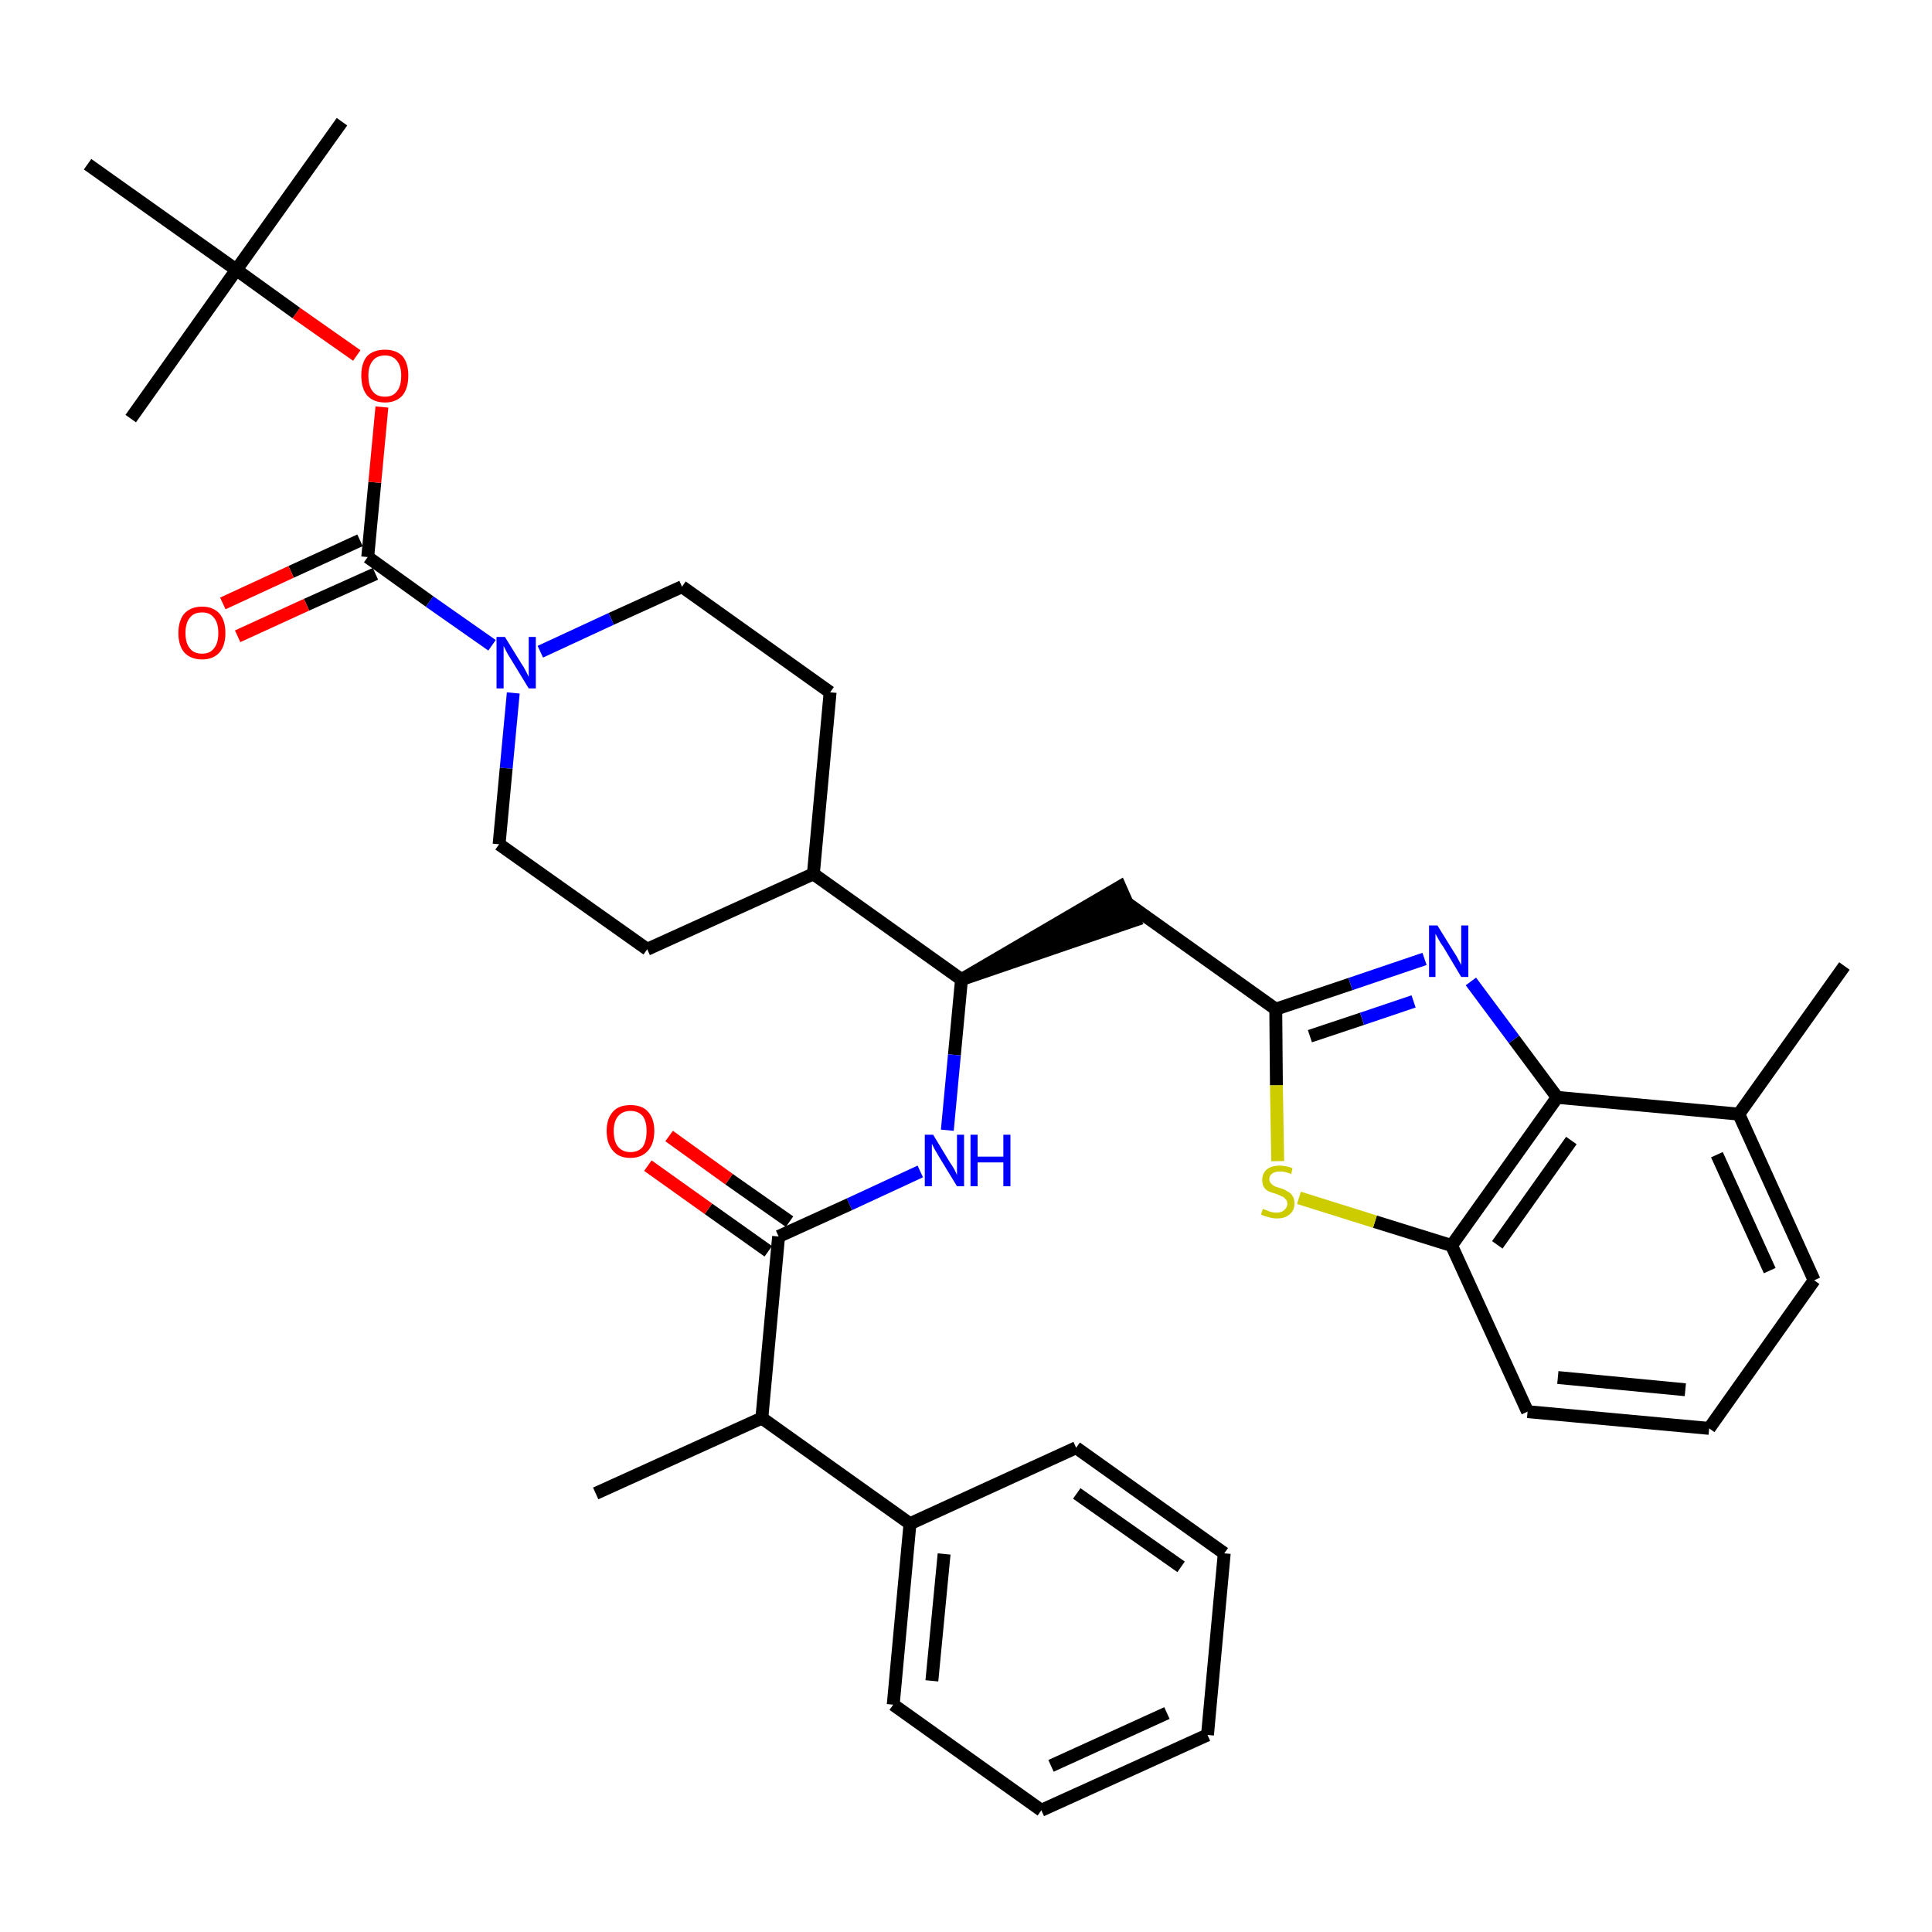<?xml version='1.0' encoding='iso-8859-1'?>
<svg version='1.1' baseProfile='full'
              xmlns='http://www.w3.org/2000/svg'
                      xmlns:rdkit='http://www.rdkit.org/xml'
                      xmlns:xlink='http://www.w3.org/1999/xlink'
                  xml:space='preserve'
width='300px' height='300px' viewBox='0 0 300 300'>
<!-- END OF HEADER -->
<path class='bond-0 atom-0 atom-1' d='M 286.4,150.0 L 270.0,173.0' style='fill:none;fill-rule:evenodd;stroke:#000000;stroke-width:2.0px;stroke-linecap:butt;stroke-linejoin:miter;stroke-opacity:1' />
<path class='bond-1 atom-1 atom-2' d='M 270.0,173.0 L 281.7,198.8' style='fill:none;fill-rule:evenodd;stroke:#000000;stroke-width:2.0px;stroke-linecap:butt;stroke-linejoin:miter;stroke-opacity:1' />
<path class='bond-1 atom-1 atom-2' d='M 266.6,179.3 L 274.8,197.3' style='fill:none;fill-rule:evenodd;stroke:#000000;stroke-width:2.0px;stroke-linecap:butt;stroke-linejoin:miter;stroke-opacity:1' />
<path class='bond-35 atom-35 atom-1' d='M 241.8,170.4 L 270.0,173.0' style='fill:none;fill-rule:evenodd;stroke:#000000;stroke-width:2.0px;stroke-linecap:butt;stroke-linejoin:miter;stroke-opacity:1' />
<path class='bond-2 atom-2 atom-3' d='M 281.7,198.8 L 265.4,221.8' style='fill:none;fill-rule:evenodd;stroke:#000000;stroke-width:2.0px;stroke-linecap:butt;stroke-linejoin:miter;stroke-opacity:1' />
<path class='bond-3 atom-3 atom-4' d='M 265.4,221.8 L 237.2,219.2' style='fill:none;fill-rule:evenodd;stroke:#000000;stroke-width:2.0px;stroke-linecap:butt;stroke-linejoin:miter;stroke-opacity:1' />
<path class='bond-3 atom-3 atom-4' d='M 261.7,215.8 L 241.9,213.9' style='fill:none;fill-rule:evenodd;stroke:#000000;stroke-width:2.0px;stroke-linecap:butt;stroke-linejoin:miter;stroke-opacity:1' />
<path class='bond-4 atom-4 atom-5' d='M 237.2,219.2 L 225.4,193.4' style='fill:none;fill-rule:evenodd;stroke:#000000;stroke-width:2.0px;stroke-linecap:butt;stroke-linejoin:miter;stroke-opacity:1' />
<path class='bond-5 atom-5 atom-6' d='M 225.4,193.4 L 213.5,189.7' style='fill:none;fill-rule:evenodd;stroke:#000000;stroke-width:2.0px;stroke-linecap:butt;stroke-linejoin:miter;stroke-opacity:1' />
<path class='bond-5 atom-5 atom-6' d='M 213.5,189.7 L 201.7,186.0' style='fill:none;fill-rule:evenodd;stroke:#CCCC00;stroke-width:2.0px;stroke-linecap:butt;stroke-linejoin:miter;stroke-opacity:1' />
<path class='bond-36 atom-35 atom-5' d='M 241.8,170.4 L 225.4,193.4' style='fill:none;fill-rule:evenodd;stroke:#000000;stroke-width:2.0px;stroke-linecap:butt;stroke-linejoin:miter;stroke-opacity:1' />
<path class='bond-36 atom-35 atom-5' d='M 244.0,177.1 L 232.5,193.3' style='fill:none;fill-rule:evenodd;stroke:#000000;stroke-width:2.0px;stroke-linecap:butt;stroke-linejoin:miter;stroke-opacity:1' />
<path class='bond-6 atom-6 atom-7' d='M 198.4,180.3 L 198.2,168.5' style='fill:none;fill-rule:evenodd;stroke:#CCCC00;stroke-width:2.0px;stroke-linecap:butt;stroke-linejoin:miter;stroke-opacity:1' />
<path class='bond-6 atom-6 atom-7' d='M 198.2,168.5 L 198.1,156.7' style='fill:none;fill-rule:evenodd;stroke:#000000;stroke-width:2.0px;stroke-linecap:butt;stroke-linejoin:miter;stroke-opacity:1' />
<path class='bond-7 atom-7 atom-8' d='M 198.1,156.7 L 175.1,140.3' style='fill:none;fill-rule:evenodd;stroke:#000000;stroke-width:2.0px;stroke-linecap:butt;stroke-linejoin:miter;stroke-opacity:1' />
<path class='bond-33 atom-7 atom-34' d='M 198.1,156.7 L 209.7,152.8' style='fill:none;fill-rule:evenodd;stroke:#000000;stroke-width:2.0px;stroke-linecap:butt;stroke-linejoin:miter;stroke-opacity:1' />
<path class='bond-33 atom-7 atom-34' d='M 209.7,152.8 L 221.2,148.9' style='fill:none;fill-rule:evenodd;stroke:#0000FF;stroke-width:2.0px;stroke-linecap:butt;stroke-linejoin:miter;stroke-opacity:1' />
<path class='bond-33 atom-7 atom-34' d='M 203.4,160.9 L 211.5,158.2' style='fill:none;fill-rule:evenodd;stroke:#000000;stroke-width:2.0px;stroke-linecap:butt;stroke-linejoin:miter;stroke-opacity:1' />
<path class='bond-33 atom-7 atom-34' d='M 211.5,158.2 L 219.5,155.5' style='fill:none;fill-rule:evenodd;stroke:#0000FF;stroke-width:2.0px;stroke-linecap:butt;stroke-linejoin:miter;stroke-opacity:1' />
<path class='bond-8 atom-9 atom-8' d='M 149.3,152.1 L 176.2,142.9 L 173.9,137.7 Z' style='fill:#000000;fill-rule:evenodd;fill-opacity:1;stroke:#000000;stroke-width:2.0px;stroke-linecap:butt;stroke-linejoin:miter;stroke-opacity:1;' />
<path class='bond-9 atom-9 atom-10' d='M 149.3,152.1 L 148.2,163.8' style='fill:none;fill-rule:evenodd;stroke:#000000;stroke-width:2.0px;stroke-linecap:butt;stroke-linejoin:miter;stroke-opacity:1' />
<path class='bond-9 atom-9 atom-10' d='M 148.2,163.8 L 147.1,175.5' style='fill:none;fill-rule:evenodd;stroke:#0000FF;stroke-width:2.0px;stroke-linecap:butt;stroke-linejoin:miter;stroke-opacity:1' />
<path class='bond-20 atom-9 atom-21' d='M 149.3,152.1 L 126.3,135.7' style='fill:none;fill-rule:evenodd;stroke:#000000;stroke-width:2.0px;stroke-linecap:butt;stroke-linejoin:miter;stroke-opacity:1' />
<path class='bond-10 atom-10 atom-11' d='M 142.9,181.9 L 131.9,187.0' style='fill:none;fill-rule:evenodd;stroke:#0000FF;stroke-width:2.0px;stroke-linecap:butt;stroke-linejoin:miter;stroke-opacity:1' />
<path class='bond-10 atom-10 atom-11' d='M 131.9,187.0 L 120.9,192.0' style='fill:none;fill-rule:evenodd;stroke:#000000;stroke-width:2.0px;stroke-linecap:butt;stroke-linejoin:miter;stroke-opacity:1' />
<path class='bond-11 atom-11 atom-12' d='M 122.6,189.7 L 113.2,183.1' style='fill:none;fill-rule:evenodd;stroke:#000000;stroke-width:2.0px;stroke-linecap:butt;stroke-linejoin:miter;stroke-opacity:1' />
<path class='bond-11 atom-11 atom-12' d='M 113.2,183.1 L 103.9,176.4' style='fill:none;fill-rule:evenodd;stroke:#FF0000;stroke-width:2.0px;stroke-linecap:butt;stroke-linejoin:miter;stroke-opacity:1' />
<path class='bond-11 atom-11 atom-12' d='M 119.3,194.3 L 110.0,187.7' style='fill:none;fill-rule:evenodd;stroke:#000000;stroke-width:2.0px;stroke-linecap:butt;stroke-linejoin:miter;stroke-opacity:1' />
<path class='bond-11 atom-11 atom-12' d='M 110.0,187.7 L 100.6,181.0' style='fill:none;fill-rule:evenodd;stroke:#FF0000;stroke-width:2.0px;stroke-linecap:butt;stroke-linejoin:miter;stroke-opacity:1' />
<path class='bond-12 atom-11 atom-13' d='M 120.9,192.0 L 118.3,220.2' style='fill:none;fill-rule:evenodd;stroke:#000000;stroke-width:2.0px;stroke-linecap:butt;stroke-linejoin:miter;stroke-opacity:1' />
<path class='bond-13 atom-13 atom-14' d='M 118.3,220.2 L 92.5,231.9' style='fill:none;fill-rule:evenodd;stroke:#000000;stroke-width:2.0px;stroke-linecap:butt;stroke-linejoin:miter;stroke-opacity:1' />
<path class='bond-14 atom-13 atom-15' d='M 118.3,220.2 L 141.3,236.6' style='fill:none;fill-rule:evenodd;stroke:#000000;stroke-width:2.0px;stroke-linecap:butt;stroke-linejoin:miter;stroke-opacity:1' />
<path class='bond-15 atom-15 atom-16' d='M 141.3,236.6 L 138.7,264.7' style='fill:none;fill-rule:evenodd;stroke:#000000;stroke-width:2.0px;stroke-linecap:butt;stroke-linejoin:miter;stroke-opacity:1' />
<path class='bond-15 atom-15 atom-16' d='M 146.6,241.3 L 144.7,261.0' style='fill:none;fill-rule:evenodd;stroke:#000000;stroke-width:2.0px;stroke-linecap:butt;stroke-linejoin:miter;stroke-opacity:1' />
<path class='bond-37 atom-20 atom-15' d='M 167.1,224.8 L 141.3,236.6' style='fill:none;fill-rule:evenodd;stroke:#000000;stroke-width:2.0px;stroke-linecap:butt;stroke-linejoin:miter;stroke-opacity:1' />
<path class='bond-16 atom-16 atom-17' d='M 138.7,264.7 L 161.7,281.1' style='fill:none;fill-rule:evenodd;stroke:#000000;stroke-width:2.0px;stroke-linecap:butt;stroke-linejoin:miter;stroke-opacity:1' />
<path class='bond-17 atom-17 atom-18' d='M 161.7,281.1 L 187.5,269.4' style='fill:none;fill-rule:evenodd;stroke:#000000;stroke-width:2.0px;stroke-linecap:butt;stroke-linejoin:miter;stroke-opacity:1' />
<path class='bond-17 atom-17 atom-18' d='M 163.2,274.2 L 181.2,266.0' style='fill:none;fill-rule:evenodd;stroke:#000000;stroke-width:2.0px;stroke-linecap:butt;stroke-linejoin:miter;stroke-opacity:1' />
<path class='bond-18 atom-18 atom-19' d='M 187.5,269.4 L 190.1,241.2' style='fill:none;fill-rule:evenodd;stroke:#000000;stroke-width:2.0px;stroke-linecap:butt;stroke-linejoin:miter;stroke-opacity:1' />
<path class='bond-19 atom-19 atom-20' d='M 190.1,241.2 L 167.1,224.8' style='fill:none;fill-rule:evenodd;stroke:#000000;stroke-width:2.0px;stroke-linecap:butt;stroke-linejoin:miter;stroke-opacity:1' />
<path class='bond-19 atom-19 atom-20' d='M 183.4,243.3 L 167.2,231.9' style='fill:none;fill-rule:evenodd;stroke:#000000;stroke-width:2.0px;stroke-linecap:butt;stroke-linejoin:miter;stroke-opacity:1' />
<path class='bond-21 atom-21 atom-22' d='M 126.3,135.7 L 128.9,107.5' style='fill:none;fill-rule:evenodd;stroke:#000000;stroke-width:2.0px;stroke-linecap:butt;stroke-linejoin:miter;stroke-opacity:1' />
<path class='bond-38 atom-33 atom-21' d='M 100.5,147.4 L 126.3,135.7' style='fill:none;fill-rule:evenodd;stroke:#000000;stroke-width:2.0px;stroke-linecap:butt;stroke-linejoin:miter;stroke-opacity:1' />
<path class='bond-22 atom-22 atom-23' d='M 128.9,107.5 L 105.9,91.1' style='fill:none;fill-rule:evenodd;stroke:#000000;stroke-width:2.0px;stroke-linecap:butt;stroke-linejoin:miter;stroke-opacity:1' />
<path class='bond-23 atom-23 atom-24' d='M 105.9,91.1 L 94.9,96.1' style='fill:none;fill-rule:evenodd;stroke:#000000;stroke-width:2.0px;stroke-linecap:butt;stroke-linejoin:miter;stroke-opacity:1' />
<path class='bond-23 atom-23 atom-24' d='M 94.9,96.1 L 83.9,101.2' style='fill:none;fill-rule:evenodd;stroke:#0000FF;stroke-width:2.0px;stroke-linecap:butt;stroke-linejoin:miter;stroke-opacity:1' />
<path class='bond-24 atom-24 atom-25' d='M 76.4,100.2 L 66.7,93.4' style='fill:none;fill-rule:evenodd;stroke:#0000FF;stroke-width:2.0px;stroke-linecap:butt;stroke-linejoin:miter;stroke-opacity:1' />
<path class='bond-24 atom-24 atom-25' d='M 66.7,93.4 L 57.1,86.5' style='fill:none;fill-rule:evenodd;stroke:#000000;stroke-width:2.0px;stroke-linecap:butt;stroke-linejoin:miter;stroke-opacity:1' />
<path class='bond-31 atom-24 atom-32' d='M 79.7,107.6 L 78.6,119.3' style='fill:none;fill-rule:evenodd;stroke:#0000FF;stroke-width:2.0px;stroke-linecap:butt;stroke-linejoin:miter;stroke-opacity:1' />
<path class='bond-31 atom-24 atom-32' d='M 78.6,119.3 L 77.5,131.1' style='fill:none;fill-rule:evenodd;stroke:#000000;stroke-width:2.0px;stroke-linecap:butt;stroke-linejoin:miter;stroke-opacity:1' />
<path class='bond-25 atom-25 atom-26' d='M 55.9,83.9 L 45.2,88.8' style='fill:none;fill-rule:evenodd;stroke:#000000;stroke-width:2.0px;stroke-linecap:butt;stroke-linejoin:miter;stroke-opacity:1' />
<path class='bond-25 atom-25 atom-26' d='M 45.2,88.8 L 34.6,93.7' style='fill:none;fill-rule:evenodd;stroke:#FF0000;stroke-width:2.0px;stroke-linecap:butt;stroke-linejoin:miter;stroke-opacity:1' />
<path class='bond-25 atom-25 atom-26' d='M 58.3,89.1 L 47.6,93.9' style='fill:none;fill-rule:evenodd;stroke:#000000;stroke-width:2.0px;stroke-linecap:butt;stroke-linejoin:miter;stroke-opacity:1' />
<path class='bond-25 atom-25 atom-26' d='M 47.6,93.9 L 36.9,98.8' style='fill:none;fill-rule:evenodd;stroke:#FF0000;stroke-width:2.0px;stroke-linecap:butt;stroke-linejoin:miter;stroke-opacity:1' />
<path class='bond-26 atom-25 atom-27' d='M 57.1,86.5 L 58.2,74.9' style='fill:none;fill-rule:evenodd;stroke:#000000;stroke-width:2.0px;stroke-linecap:butt;stroke-linejoin:miter;stroke-opacity:1' />
<path class='bond-26 atom-25 atom-27' d='M 58.2,74.9 L 59.3,63.2' style='fill:none;fill-rule:evenodd;stroke:#FF0000;stroke-width:2.0px;stroke-linecap:butt;stroke-linejoin:miter;stroke-opacity:1' />
<path class='bond-27 atom-27 atom-28' d='M 55.4,55.2 L 46.0,48.6' style='fill:none;fill-rule:evenodd;stroke:#FF0000;stroke-width:2.0px;stroke-linecap:butt;stroke-linejoin:miter;stroke-opacity:1' />
<path class='bond-27 atom-27 atom-28' d='M 46.0,48.6 L 36.7,41.9' style='fill:none;fill-rule:evenodd;stroke:#000000;stroke-width:2.0px;stroke-linecap:butt;stroke-linejoin:miter;stroke-opacity:1' />
<path class='bond-28 atom-28 atom-29' d='M 36.7,41.9 L 53.1,18.9' style='fill:none;fill-rule:evenodd;stroke:#000000;stroke-width:2.0px;stroke-linecap:butt;stroke-linejoin:miter;stroke-opacity:1' />
<path class='bond-29 atom-28 atom-30' d='M 36.7,41.9 L 20.3,65.0' style='fill:none;fill-rule:evenodd;stroke:#000000;stroke-width:2.0px;stroke-linecap:butt;stroke-linejoin:miter;stroke-opacity:1' />
<path class='bond-30 atom-28 atom-31' d='M 36.7,41.9 L 13.6,25.5' style='fill:none;fill-rule:evenodd;stroke:#000000;stroke-width:2.0px;stroke-linecap:butt;stroke-linejoin:miter;stroke-opacity:1' />
<path class='bond-32 atom-32 atom-33' d='M 77.5,131.1 L 100.5,147.4' style='fill:none;fill-rule:evenodd;stroke:#000000;stroke-width:2.0px;stroke-linecap:butt;stroke-linejoin:miter;stroke-opacity:1' />
<path class='bond-34 atom-34 atom-35' d='M 228.4,152.4 L 235.1,161.4' style='fill:none;fill-rule:evenodd;stroke:#0000FF;stroke-width:2.0px;stroke-linecap:butt;stroke-linejoin:miter;stroke-opacity:1' />
<path class='bond-34 atom-34 atom-35' d='M 235.1,161.4 L 241.8,170.4' style='fill:none;fill-rule:evenodd;stroke:#000000;stroke-width:2.0px;stroke-linecap:butt;stroke-linejoin:miter;stroke-opacity:1' />
<path  class='atom-6' d='M 196.1 187.7
Q 196.2 187.8, 196.6 187.9
Q 197.0 188.1, 197.4 188.2
Q 197.8 188.3, 198.2 188.3
Q 199.0 188.3, 199.4 187.9
Q 199.9 187.5, 199.9 186.9
Q 199.9 186.4, 199.6 186.2
Q 199.4 185.9, 199.1 185.8
Q 198.7 185.6, 198.2 185.4
Q 197.5 185.2, 197.0 185.0
Q 196.6 184.8, 196.3 184.4
Q 196.0 184.0, 196.0 183.2
Q 196.0 182.2, 196.7 181.6
Q 197.4 181.0, 198.7 181.0
Q 199.7 181.0, 200.7 181.4
L 200.5 182.3
Q 199.5 181.9, 198.8 181.9
Q 198.0 181.9, 197.6 182.2
Q 197.1 182.5, 197.1 183.1
Q 197.1 183.5, 197.4 183.8
Q 197.6 184.0, 197.9 184.2
Q 198.2 184.3, 198.8 184.5
Q 199.5 184.7, 199.9 185.0
Q 200.4 185.2, 200.7 185.7
Q 201.0 186.1, 201.0 186.9
Q 201.0 188.0, 200.2 188.6
Q 199.5 189.2, 198.3 189.2
Q 197.6 189.2, 197.0 189.0
Q 196.5 188.9, 195.8 188.6
L 196.1 187.7
' fill='#CCCC00'/>
<path  class='atom-10' d='M 144.9 176.2
L 147.5 180.5
Q 147.8 180.9, 148.2 181.6
Q 148.6 182.4, 148.6 182.5
L 148.6 176.2
L 149.7 176.2
L 149.7 184.2
L 148.6 184.2
L 145.8 179.6
Q 145.5 179.1, 145.1 178.4
Q 144.8 177.8, 144.7 177.6
L 144.7 184.2
L 143.6 184.2
L 143.6 176.2
L 144.9 176.2
' fill='#0000FF'/>
<path  class='atom-10' d='M 150.7 176.2
L 151.8 176.2
L 151.8 179.6
L 155.8 179.6
L 155.8 176.2
L 156.9 176.2
L 156.9 184.2
L 155.8 184.2
L 155.8 180.5
L 151.8 180.5
L 151.8 184.2
L 150.7 184.2
L 150.7 176.2
' fill='#0000FF'/>
<path  class='atom-12' d='M 94.2 175.6
Q 94.2 173.7, 95.2 172.6
Q 96.1 171.6, 97.9 171.6
Q 99.7 171.6, 100.6 172.6
Q 101.6 173.7, 101.6 175.6
Q 101.6 177.6, 100.6 178.7
Q 99.6 179.8, 97.9 179.8
Q 96.1 179.8, 95.2 178.7
Q 94.2 177.6, 94.2 175.6
M 97.9 178.9
Q 99.1 178.9, 99.8 178.1
Q 100.4 177.2, 100.4 175.6
Q 100.4 174.1, 99.8 173.3
Q 99.1 172.5, 97.9 172.5
Q 96.7 172.5, 96.0 173.3
Q 95.3 174.1, 95.3 175.6
Q 95.3 177.3, 96.0 178.1
Q 96.7 178.9, 97.9 178.9
' fill='#FF0000'/>
<path  class='atom-24' d='M 78.4 98.9
L 81.0 103.1
Q 81.3 103.5, 81.7 104.3
Q 82.1 105.1, 82.1 105.1
L 82.1 98.9
L 83.2 98.9
L 83.2 106.9
L 82.1 106.9
L 79.3 102.3
Q 78.9 101.7, 78.6 101.1
Q 78.3 100.5, 78.2 100.3
L 78.2 106.9
L 77.1 106.9
L 77.1 98.9
L 78.4 98.9
' fill='#0000FF'/>
<path  class='atom-26' d='M 27.7 98.3
Q 27.7 96.4, 28.6 95.3
Q 29.6 94.2, 31.4 94.2
Q 33.1 94.2, 34.1 95.3
Q 35.0 96.4, 35.0 98.3
Q 35.0 100.2, 34.1 101.3
Q 33.1 102.4, 31.4 102.4
Q 29.6 102.4, 28.6 101.3
Q 27.7 100.2, 27.7 98.3
M 31.4 101.5
Q 32.6 101.5, 33.2 100.7
Q 33.9 99.9, 33.9 98.3
Q 33.9 96.7, 33.2 95.9
Q 32.6 95.1, 31.4 95.1
Q 30.1 95.1, 29.5 95.9
Q 28.8 96.7, 28.8 98.3
Q 28.8 99.9, 29.5 100.7
Q 30.1 101.5, 31.4 101.5
' fill='#FF0000'/>
<path  class='atom-27' d='M 56.1 58.3
Q 56.1 56.4, 57.0 55.3
Q 58.0 54.3, 59.8 54.3
Q 61.5 54.3, 62.5 55.3
Q 63.4 56.4, 63.4 58.3
Q 63.4 60.3, 62.5 61.4
Q 61.5 62.5, 59.8 62.5
Q 58.0 62.5, 57.0 61.4
Q 56.1 60.3, 56.1 58.3
M 59.8 61.6
Q 61.0 61.6, 61.6 60.8
Q 62.3 60.0, 62.3 58.3
Q 62.3 56.8, 61.6 56.0
Q 61.0 55.2, 59.8 55.2
Q 58.5 55.2, 57.9 56.0
Q 57.2 56.8, 57.2 58.3
Q 57.2 60.0, 57.9 60.8
Q 58.5 61.6, 59.8 61.6
' fill='#FF0000'/>
<path  class='atom-34' d='M 223.2 143.7
L 225.8 147.9
Q 226.1 148.3, 226.5 149.1
Q 226.9 149.8, 226.9 149.9
L 226.9 143.7
L 228.0 143.7
L 228.0 151.7
L 226.9 151.7
L 224.1 147.0
Q 223.7 146.5, 223.4 145.9
Q 223.0 145.2, 222.9 145.0
L 222.9 151.7
L 221.9 151.7
L 221.9 143.7
L 223.2 143.7
' fill='#0000FF'/>
</svg>

